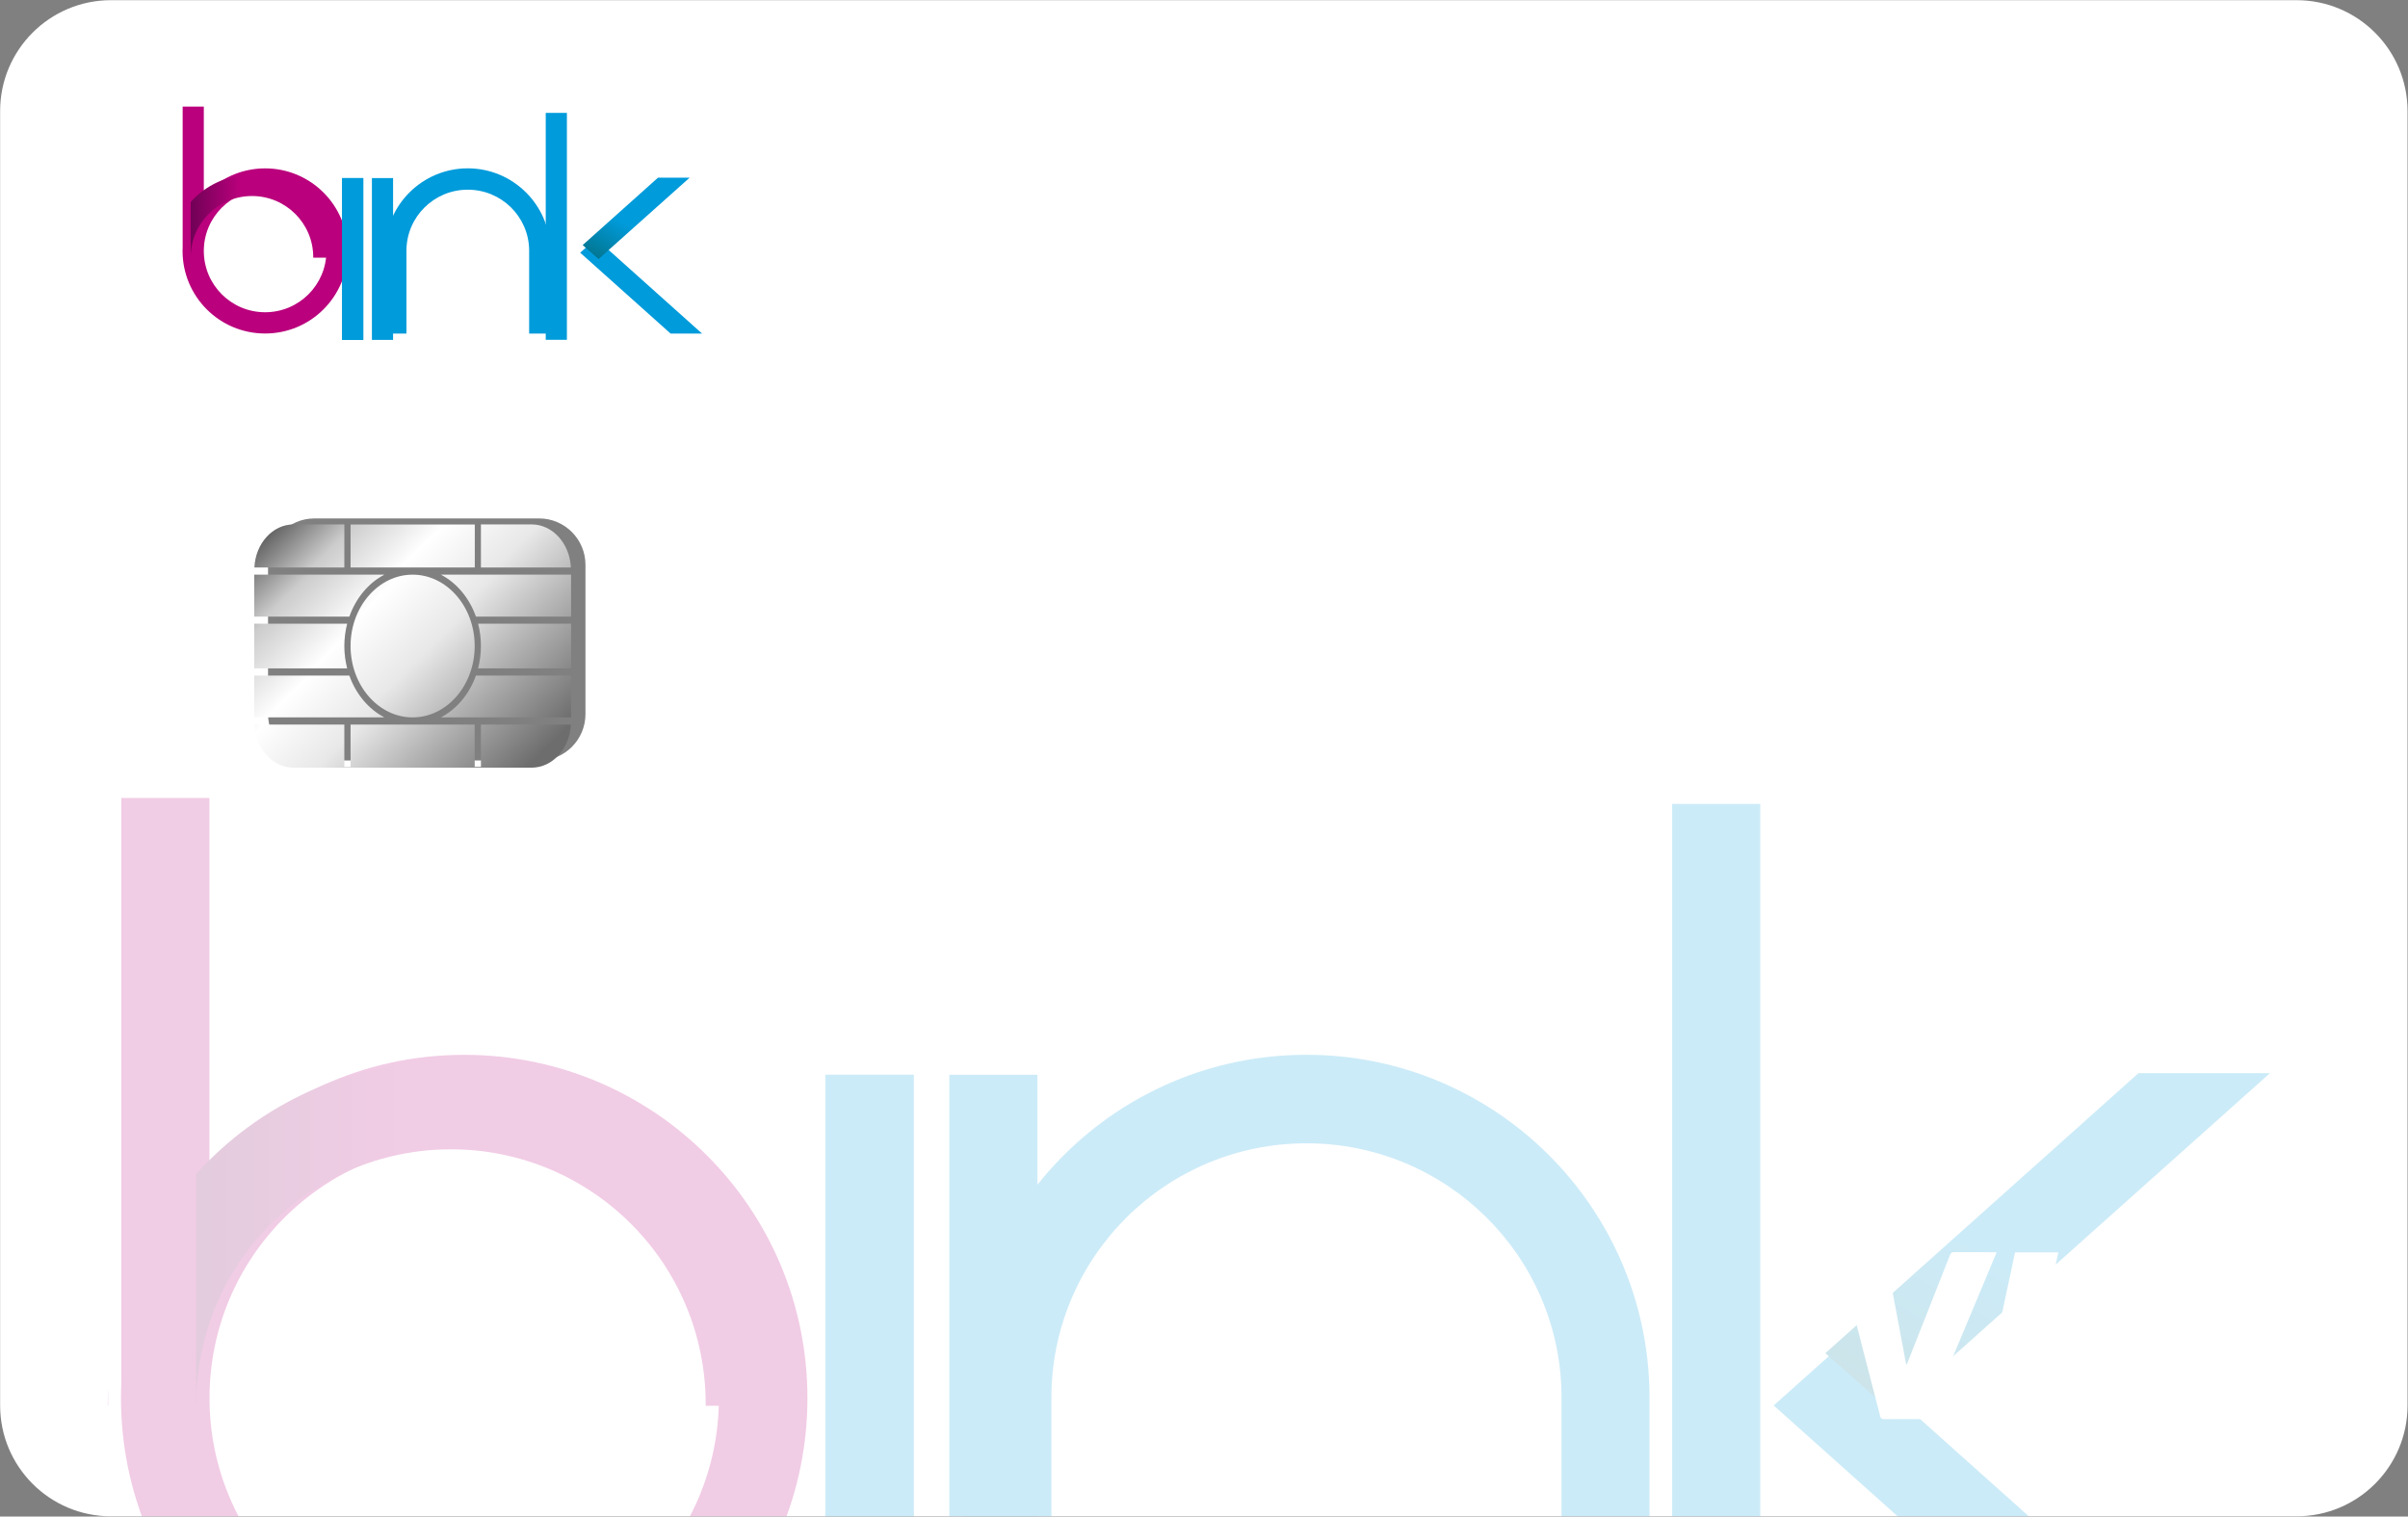 <?xml version="1.0" encoding="UTF-8" standalone="no"?>
<!-- Created with Inkscape (http://www.inkscape.org/) -->

<svg
   version="1.1"
   id="svg1"
   width="33.977"
   height="21.399"
   viewBox="0 0 33.977 21.399"
   sodipodi:docname="tv.svg"
   inkscape:version="1.3 (0e150ed, 2023-07-21)"
   xmlns:inkscape="http://www.inkscape.org/namespaces/inkscape"
   xmlns:sodipodi="http://sodipodi.sourceforge.net/DTD/sodipodi-0.dtd"
   xmlns="http://www.w3.org/2000/svg"
   xmlns:svg="http://www.w3.org/2000/svg">
  <rect x="0" y="0" width="33.977" height="21.399" fill="#808080" stroke="none"/>
  <defs
     id="defs1">
    <clipPath
       clipPathUnits="userSpaceOnUse"
       id="clipPath732">
      <path
         d="M 0,505.849 H 1365.919 V 0 H 0 Z"
         transform="translate(-560.018,-262.376)"
         id="path732" />
    </clipPath>
    <mask
       maskUnits="userSpaceOnUse"
       x="0"
       y="0"
       width="1"
       height="1"
       id="mask732">
      <path
         id="path733"
         d="M -32768,32767 H 32767 V -32768 H -32768 Z"
         style="fill:url(#linearGradient733);stroke:none" />
    </mask>
    <linearGradient
       x1="0"
       y1="0"
       x2="1"
       y2="0"
       gradientUnits="userSpaceOnUse"
       gradientTransform="matrix(25.483,0,0,-25.483,553.821,261.909)"
       spreadMethod="pad"
       id="linearGradient733">
      <stop
         style="stop-opacity:0.05;stop-color:#ffffff"
         offset="0"
         id="stop732" />
      <stop
         style="stop-opacity:0.6;stop-color:#ffffff"
         offset="1"
         id="stop733" />
    </linearGradient>
    <linearGradient
       x1="0"
       y1="0"
       x2="1"
       y2="0"
       gradientUnits="userSpaceOnUse"
       gradientTransform="matrix(25.483,0,0,-25.483,553.821,261.909)"
       spreadMethod="pad"
       id="linearGradient735">
      <stop
         style="stop-opacity:1;stop-color:#009bdb"
         offset="0"
         id="stop734" />
      <stop
         style="stop-opacity:1;stop-color:#009bdb"
         offset="1"
         id="stop735" />
    </linearGradient>
    <clipPath
       clipPathUnits="userSpaceOnUse"
       id="clipPath736">
      <path
         d="m 554.995,269.933 c -0.648,0 -1.174,-0.525 -1.174,-1.174 v 0 -13.701 c 0,-0.648 0.526,-1.173 1.174,-1.173 v 0 h 23.134 c 0.649,0 1.175,0.525 1.175,1.173 v 0 13.701 c 0,0.649 -0.526,1.174 -1.175,1.174 v 0 z"
         transform="matrix(1.333,0,0,-1.333,16571.04,674.465)"
         id="path736" />
    </clipPath>
    <linearGradient
       x1="0"
       y1="0"
       x2="1"
       y2="0"
       gradientUnits="userSpaceOnUse"
       gradientTransform="matrix(-2.744,2.789,2.789,2.744,559.303,261.699)"
       spreadMethod="pad"
       id="linearGradient742">
      <stop
         style="stop-opacity:1;stop-color:#6d6d6d"
         offset="0"
         id="stop736" />
      <stop
         style="stop-opacity:1;stop-color:#b4b4b4"
         offset="0.239"
         id="stop737" />
      <stop
         style="stop-opacity:1;stop-color:#e8e8e8"
         offset="0.408"
         id="stop738" />
      <stop
         style="stop-opacity:1;stop-color:#ffffff"
         offset="0.597"
         id="stop739" />
      <stop
         style="stop-opacity:1;stop-color:#cccccc"
         offset="0.776"
         id="stop740" />
      <stop
         style="stop-opacity:1;stop-color:#3b3b3b"
         offset="0.98"
         id="stop741" />
      <stop
         style="stop-opacity:1;stop-color:#3b3b3b"
         offset="1"
         id="stop742" />
    </linearGradient>
    <linearGradient
       x1="0"
       y1="0"
       x2="1"
       y2="0"
       gradientUnits="userSpaceOnUse"
       gradientTransform="matrix(-2.737,2.783,2.783,2.737,559.431,261.881)"
       spreadMethod="pad"
       id="linearGradient749">
      <stop
         style="stop-opacity:1;stop-color:#6d6d6d"
         offset="0"
         id="stop743" />
      <stop
         style="stop-opacity:1;stop-color:#b4b4b4"
         offset="0.239"
         id="stop744" />
      <stop
         style="stop-opacity:1;stop-color:#e8e8e8"
         offset="0.408"
         id="stop745" />
      <stop
         style="stop-opacity:1;stop-color:#ffffff"
         offset="0.597"
         id="stop746" />
      <stop
         style="stop-opacity:1;stop-color:#cccccc"
         offset="0.776"
         id="stop747" />
      <stop
         style="stop-opacity:1;stop-color:#3b3b3b"
         offset="0.98"
         id="stop748" />
      <stop
         style="stop-opacity:1;stop-color:#3b3b3b"
         offset="1"
         id="stop749" />
    </linearGradient>
    <linearGradient
       x1="0"
       y1="0"
       x2="1"
       y2="0"
       gradientUnits="userSpaceOnUse"
       gradientTransform="matrix(-2.725,2.771,2.771,2.725,560.008,262.513)"
       spreadMethod="pad"
       id="linearGradient756">
      <stop
         style="stop-opacity:1;stop-color:#6d6d6d"
         offset="0"
         id="stop750" />
      <stop
         style="stop-opacity:1;stop-color:#b4b4b4"
         offset="0.239"
         id="stop751" />
      <stop
         style="stop-opacity:1;stop-color:#e8e8e8"
         offset="0.408"
         id="stop752" />
      <stop
         style="stop-opacity:1;stop-color:#ffffff"
         offset="0.597"
         id="stop753" />
      <stop
         style="stop-opacity:1;stop-color:#cccccc"
         offset="0.776"
         id="stop754" />
      <stop
         style="stop-opacity:1;stop-color:#3b3b3b"
         offset="0.98"
         id="stop755" />
      <stop
         style="stop-opacity:1;stop-color:#3b3b3b"
         offset="1"
         id="stop756" />
    </linearGradient>
    <linearGradient
       x1="0"
       y1="0"
       x2="1"
       y2="0"
       gradientUnits="userSpaceOnUse"
       gradientTransform="matrix(-2.751,2.797,2.797,2.751,558.967,261.308)"
       spreadMethod="pad"
       id="linearGradient763">
      <stop
         style="stop-opacity:1;stop-color:#6d6d6d"
         offset="0"
         id="stop757" />
      <stop
         style="stop-opacity:1;stop-color:#b4b4b4"
         offset="0.239"
         id="stop758" />
      <stop
         style="stop-opacity:1;stop-color:#e8e8e8"
         offset="0.408"
         id="stop759" />
      <stop
         style="stop-opacity:1;stop-color:#ffffff"
         offset="0.597"
         id="stop760" />
      <stop
         style="stop-opacity:1;stop-color:#cccccc"
         offset="0.776"
         id="stop761" />
      <stop
         style="stop-opacity:1;stop-color:#3b3b3b"
         offset="0.98"
         id="stop762" />
      <stop
         style="stop-opacity:1;stop-color:#3b3b3b"
         offset="1"
         id="stop763" />
    </linearGradient>
    <linearGradient
       x1="0"
       y1="0"
       x2="1"
       y2="0"
       gradientUnits="userSpaceOnUse"
       gradientTransform="matrix(-2.75,2.796,2.796,2.75,560.541,263.059)"
       spreadMethod="pad"
       id="linearGradient770">
      <stop
         style="stop-opacity:1;stop-color:#6d6d6d"
         offset="0"
         id="stop764" />
      <stop
         style="stop-opacity:1;stop-color:#b4b4b4"
         offset="0.239"
         id="stop765" />
      <stop
         style="stop-opacity:1;stop-color:#e8e8e8"
         offset="0.408"
         id="stop766" />
      <stop
         style="stop-opacity:1;stop-color:#ffffff"
         offset="0.597"
         id="stop767" />
      <stop
         style="stop-opacity:1;stop-color:#cccccc"
         offset="0.776"
         id="stop768" />
      <stop
         style="stop-opacity:1;stop-color:#3b3b3b"
         offset="0.98"
         id="stop769" />
      <stop
         style="stop-opacity:1;stop-color:#3b3b3b"
         offset="1"
         id="stop770" />
    </linearGradient>
    <linearGradient
       x1="0"
       y1="0"
       x2="1"
       y2="0"
       gradientUnits="userSpaceOnUse"
       gradientTransform="matrix(-2.841,2.888,2.888,2.841,559.583,261.886)"
       spreadMethod="pad"
       id="linearGradient777">
      <stop
         style="stop-opacity:1;stop-color:#6d6d6d"
         offset="0"
         id="stop771" />
      <stop
         style="stop-opacity:1;stop-color:#b4b4b4"
         offset="0.239"
         id="stop772" />
      <stop
         style="stop-opacity:1;stop-color:#e8e8e8"
         offset="0.408"
         id="stop773" />
      <stop
         style="stop-opacity:1;stop-color:#ffffff"
         offset="0.597"
         id="stop774" />
      <stop
         style="stop-opacity:1;stop-color:#cccccc"
         offset="0.776"
         id="stop775" />
      <stop
         style="stop-opacity:1;stop-color:#3b3b3b"
         offset="0.98"
         id="stop776" />
      <stop
         style="stop-opacity:1;stop-color:#3b3b3b"
         offset="1"
         id="stop777" />
    </linearGradient>
    <linearGradient
       x1="0"
       y1="0"
       x2="1"
       y2="0"
       gradientUnits="userSpaceOnUse"
       gradientTransform="matrix(-2.751,2.796,2.796,2.751,560.119,262.546)"
       spreadMethod="pad"
       id="linearGradient784">
      <stop
         style="stop-opacity:1;stop-color:#6d6d6d"
         offset="0"
         id="stop778" />
      <stop
         style="stop-opacity:1;stop-color:#b4b4b4"
         offset="0.239"
         id="stop779" />
      <stop
         style="stop-opacity:1;stop-color:#e8e8e8"
         offset="0.408"
         id="stop780" />
      <stop
         style="stop-opacity:1;stop-color:#ffffff"
         offset="0.597"
         id="stop781" />
      <stop
         style="stop-opacity:1;stop-color:#cccccc"
         offset="0.776"
         id="stop782" />
      <stop
         style="stop-opacity:1;stop-color:#3b3b3b"
         offset="0.98"
         id="stop783" />
      <stop
         style="stop-opacity:1;stop-color:#3b3b3b"
         offset="1"
         id="stop784" />
    </linearGradient>
    <linearGradient
       x1="0"
       y1="0"
       x2="1"
       y2="0"
       gradientUnits="userSpaceOnUse"
       gradientTransform="matrix(-2.72,2.766,2.766,2.72,560.349,262.834)"
       spreadMethod="pad"
       id="linearGradient791">
      <stop
         style="stop-opacity:1;stop-color:#6d6d6d"
         offset="0"
         id="stop785" />
      <stop
         style="stop-opacity:1;stop-color:#b4b4b4"
         offset="0.239"
         id="stop786" />
      <stop
         style="stop-opacity:1;stop-color:#e8e8e8"
         offset="0.408"
         id="stop787" />
      <stop
         style="stop-opacity:1;stop-color:#ffffff"
         offset="0.597"
         id="stop788" />
      <stop
         style="stop-opacity:1;stop-color:#cccccc"
         offset="0.776"
         id="stop789" />
      <stop
         style="stop-opacity:1;stop-color:#3b3b3b"
         offset="0.98"
         id="stop790" />
      <stop
         style="stop-opacity:1;stop-color:#3b3b3b"
         offset="1"
         id="stop791" />
    </linearGradient>
    <linearGradient
       x1="0"
       y1="0"
       x2="1"
       y2="0"
       gradientUnits="userSpaceOnUse"
       gradientTransform="matrix(-2.72,2.766,2.766,2.72,558.709,261.047)"
       spreadMethod="pad"
       id="linearGradient798">
      <stop
         style="stop-opacity:1;stop-color:#6d6d6d"
         offset="0"
         id="stop792" />
      <stop
         style="stop-opacity:1;stop-color:#b4b4b4"
         offset="0.239"
         id="stop793" />
      <stop
         style="stop-opacity:1;stop-color:#e8e8e8"
         offset="0.408"
         id="stop794" />
      <stop
         style="stop-opacity:1;stop-color:#ffffff"
         offset="0.597"
         id="stop795" />
      <stop
         style="stop-opacity:1;stop-color:#cccccc"
         offset="0.776"
         id="stop796" />
      <stop
         style="stop-opacity:1;stop-color:#3b3b3b"
         offset="0.98"
         id="stop797" />
      <stop
         style="stop-opacity:1;stop-color:#3b3b3b"
         offset="1"
         id="stop798" />
    </linearGradient>
    <linearGradient
       x1="0"
       y1="0"
       x2="1"
       y2="0"
       gradientUnits="userSpaceOnUse"
       gradientTransform="matrix(-2.744,2.789,2.789,2.744,559.776,262.161)"
       spreadMethod="pad"
       id="linearGradient805">
      <stop
         style="stop-opacity:1;stop-color:#6d6d6d"
         offset="0"
         id="stop799" />
      <stop
         style="stop-opacity:1;stop-color:#b4b4b4"
         offset="0.239"
         id="stop800" />
      <stop
         style="stop-opacity:1;stop-color:#e8e8e8"
         offset="0.408"
         id="stop801" />
      <stop
         style="stop-opacity:1;stop-color:#ffffff"
         offset="0.597"
         id="stop802" />
      <stop
         style="stop-opacity:1;stop-color:#cccccc"
         offset="0.776"
         id="stop803" />
      <stop
         style="stop-opacity:1;stop-color:#3b3b3b"
         offset="0.98"
         id="stop804" />
      <stop
         style="stop-opacity:1;stop-color:#3b3b3b"
         offset="1"
         id="stop805" />
    </linearGradient>
    <linearGradient
       x1="0"
       y1="0"
       x2="1"
       y2="0"
       gradientUnits="userSpaceOnUse"
       gradientTransform="matrix(-2.666,2.71,2.71,2.666,559.102,261.447)"
       spreadMethod="pad"
       id="linearGradient812">
      <stop
         style="stop-opacity:1;stop-color:#6d6d6d"
         offset="0"
         id="stop806" />
      <stop
         style="stop-opacity:1;stop-color:#b4b4b4"
         offset="0.239"
         id="stop807" />
      <stop
         style="stop-opacity:1;stop-color:#e8e8e8"
         offset="0.408"
         id="stop808" />
      <stop
         style="stop-opacity:1;stop-color:#ffffff"
         offset="0.597"
         id="stop809" />
      <stop
         style="stop-opacity:1;stop-color:#cccccc"
         offset="0.776"
         id="stop810" />
      <stop
         style="stop-opacity:1;stop-color:#3b3b3b"
         offset="0.98"
         id="stop811" />
      <stop
         style="stop-opacity:1;stop-color:#3b3b3b"
         offset="1"
         id="stop812" />
    </linearGradient>
    <clipPath
       clipPathUnits="userSpaceOnUse"
       id="clipPath813">
      <path
         d="m 555.101,261.491 h 22.887 v -9.988 h -22.887 z"
         transform="translate(-571.278,-255.181)"
         id="path813" />
    </clipPath>
    <clipPath
       clipPathUnits="userSpaceOnUse"
       id="clipPath814">
      <path
         d="m 555.101,261.491 h 22.887 v -9.988 h -22.887 z"
         id="path814" />
    </clipPath>
    <clipPath
       clipPathUnits="userSpaceOnUse"
       id="clipPath815">
      <path
         d="m 555.101,261.491 h 22.887 v -9.988 h -22.887 z"
         transform="translate(-573.287,-255.68)"
         id="path815" />
    </clipPath>
    <linearGradient
       x1="0"
       y1="0"
       x2="1"
       y2="0"
       gradientUnits="userSpaceOnUse"
       gradientTransform="matrix(-2.553,-4.421,-4.421,2.553,576.865,259.289)"
       spreadMethod="pad"
       id="linearGradient817">
      <stop
         style="stop-opacity:1;stop-color:#009bdb"
         offset="0"
         id="stop815" />
      <stop
         style="stop-opacity:1;stop-color:#009bdb"
         offset="0.62"
         id="stop816" />
      <stop
         style="stop-opacity:1;stop-color:#027691"
         offset="1"
         id="stop817" />
    </linearGradient>
    <clipPath
       clipPathUnits="userSpaceOnUse"
       id="clipPath817">
      <path
         d="m 555.101,261.491 h 22.887 v -9.988 h -22.887 z"
         transform="translate(-558.734,-252.442)"
         id="path817" />
    </clipPath>
    <linearGradient
       x1="0"
       y1="0"
       x2="1"
       y2="0"
       gradientUnits="userSpaceOnUse"
       gradientTransform="matrix(0.004,0,0,-0.004,555.101,255.211)"
       spreadMethod="pad"
       id="linearGradient820">
      <stop
         style="stop-opacity:1;stop-color:#700156"
         offset="0"
         id="stop818" />
      <stop
         style="stop-opacity:1;stop-color:#ba007c"
         offset="0.346"
         id="stop819" />
      <stop
         style="stop-opacity:1;stop-color:#ba007c"
         offset="1"
         id="stop820" />
    </linearGradient>
    <linearGradient
       x1="0"
       y1="0"
       x2="1"
       y2="0"
       gradientUnits="userSpaceOnUse"
       gradientTransform="matrix(6.33,0,0,-6.33,556.037,256.945)"
       spreadMethod="pad"
       id="linearGradient823">
      <stop
         style="stop-opacity:1;stop-color:#700156"
         offset="0"
         id="stop821" />
      <stop
         style="stop-opacity:1;stop-color:#ba007c"
         offset="0.346"
         id="stop822" />
      <stop
         style="stop-opacity:1;stop-color:#ba007c"
         offset="1"
         id="stop823" />
    </linearGradient>
    <clipPath
       clipPathUnits="userSpaceOnUse"
       id="clipPath823">
      <path
         d="m 555.101,261.491 h 22.887 v -9.988 h -22.887 z"
         id="path823" />
    </clipPath>
    <clipPath
       clipPathUnits="userSpaceOnUse"
       id="clipPath824">
      <path
         d="m 555.101,261.491 h 22.887 v -9.988 h -22.887 z"
         id="path824" />
    </clipPath>
    <clipPath
       clipPathUnits="userSpaceOnUse"
       id="clipPath825">
      <path
         d="m 555.101,261.491 h 22.887 v -9.988 h -22.887 z"
         id="path825" />
    </clipPath>
    <clipPath
       clipPathUnits="userSpaceOnUse"
       id="clipPath836">
      <path
         d="m 554.995,269.933 c -0.648,0 -1.174,-0.525 -1.174,-1.174 v 0 -13.701 c 0,-0.648 0.526,-1.173 1.174,-1.173 v 0 h 23.134 c 0.649,0 1.175,0.525 1.175,1.173 v 0 13.701 c 0,0.649 -0.526,1.174 -1.175,1.174 v 0 z"
         transform="matrix(1.333,0,0,-1.333,16571.04,674.465)"
         id="path836" />
    </clipPath>
    <clipPath
       clipPathUnits="userSpaceOnUse"
       id="clipPath838">
      <path
         d="M 0,505.849 H 1365.919 V 0 H 0 Z"
         transform="translate(-577.903,-255.543)"
         id="path838" />
    </clipPath>
    <clipPath
       clipPathUnits="userSpaceOnUse"
       id="clipPath840">
      <path
         d="M 0,505.849 H 1365.919 V 0 H 0 Z"
         transform="translate(-576.606,-256.713)"
         id="path840" />
    </clipPath>
    <clipPath
       clipPathUnits="userSpaceOnUse"
       id="clipPath842">
      <path
         d="M 0,505.849 H 1365.919 V 0 H 0 Z"
         transform="translate(-574.952,-256.68)"
         id="path842" />
    </clipPath>
    <clipPath
       clipPathUnits="userSpaceOnUse"
       id="clipPath844">
      <path
         d="M 0,505.849 H 1365.919 V 0 H 0 Z"
         transform="translate(-574.769,-254.914)"
         id="path844" />
    </clipPath>
    <clipPath
       clipPathUnits="userSpaceOnUse"
       id="clipPath846">
      <path
         d="M 0,505.849 H 1365.919 V 0 H 0 Z"
         transform="translate(-559.646,-267.287)"
         id="path846" />
    </clipPath>
    <clipPath
       clipPathUnits="userSpaceOnUse"
       id="clipPath848">
      <path
         d="M 0,505.849 H 1365.919 V 0 H 0 Z"
         id="path848" />
    </clipPath>
    <clipPath
       clipPathUnits="userSpaceOnUse"
       id="clipPath850">
      <path
         d="M 0,505.849 H 1365.919 V 0 H 0 Z"
         transform="translate(-560.129,-267.407)"
         id="path850" />
    </clipPath>
    <linearGradient
       x1="0"
       y1="0"
       x2="1"
       y2="0"
       gradientUnits="userSpaceOnUse"
       gradientTransform="matrix(-0.614,-1.064,-1.064,0.614,560.99,268.275)"
       spreadMethod="pad"
       id="linearGradient852">
      <stop
         style="stop-opacity:1;stop-color:#009bdb"
         offset="0"
         id="stop850" />
      <stop
         style="stop-opacity:1;stop-color:#009bdb"
         offset="0.62"
         id="stop851" />
      <stop
         style="stop-opacity:1;stop-color:#027691"
         offset="1"
         id="stop852" />
    </linearGradient>
    <clipPath
       clipPathUnits="userSpaceOnUse"
       id="clipPath854">
      <path
         d="M 0,505.849 H 1365.919 V 0 H 0 Z"
         transform="translate(-556.628,-266.628)"
         id="path854" />
    </clipPath>
    <linearGradient
       x1="0"
       y1="0"
       x2="1"
       y2="0"
       gradientUnits="userSpaceOnUse"
       gradientTransform="matrix(0.001,0,0,-0.001,555.753,267.294)"
       spreadMethod="pad"
       id="linearGradient856">
      <stop
         style="stop-opacity:1;stop-color:#700156"
         offset="0"
         id="stop854" />
      <stop
         style="stop-opacity:1;stop-color:#ba007c"
         offset="0.346"
         id="stop855" />
      <stop
         style="stop-opacity:1;stop-color:#ba007c"
         offset="1"
         id="stop856" />
    </linearGradient>
    <linearGradient
       x1="0"
       y1="0"
       x2="1"
       y2="0"
       gradientUnits="userSpaceOnUse"
       gradientTransform="matrix(1.523,0,0,-1.523,555.979,267.712)"
       spreadMethod="pad"
       id="linearGradient859">
      <stop
         style="stop-opacity:1;stop-color:#700156"
         offset="0"
         id="stop857" />
      <stop
         style="stop-opacity:1;stop-color:#ba007c"
         offset="0.346"
         id="stop858" />
      <stop
         style="stop-opacity:1;stop-color:#ba007c"
         offset="1"
         id="stop859" />
    </linearGradient>
    <clipPath
       clipPathUnits="userSpaceOnUse"
       id="clipPath861">
      <path
         d="M 0,505.849 H 1365.919 V 0 H 0 Z"
         id="path861" />
    </clipPath>
    <clipPath
       clipPathUnits="userSpaceOnUse"
       id="clipPath863">
      <path
         d="M 0,505.849 H 1365.919 V 0 H 0 Z"
         id="path863" />
    </clipPath>
    <clipPath
       clipPathUnits="userSpaceOnUse"
       id="clipPath865">
      <path
         d="M 0,505.849 H 1365.919 V 0 H 0 Z"
         id="path865" />
    </clipPath>
  </defs>
  <sodipodi:namedview
     id="namedview1"
     pagecolor="#ffffff"
     bordercolor="#000000"
     borderopacity="0.25"
     inkscape:showpageshadow="2"
     inkscape:pageopacity="0.0"
     inkscape:pagecheckerboard="0"
     inkscape:deskcolor="#d1d1d1"
     inkscape:zoom="9.2423135"
     inkscape:cx="14.823128"
     inkscape:cy="10.603406"
     inkscape:window-width="1440"
     inkscape:window-height="449"
     inkscape:window-x="0"
     inkscape:window-y="25"
     inkscape:window-maximized="0"
     inkscape:current-layer="layer-MC0">
    <inkscape:page
       x="6.8857521e-06"
       y="-5.5504288e-06"
       width="33.977"
       height="21.399"
       id="page2"
       margin="0"
       bleed="0" />
  </sodipodi:namedview>
  <g
     id="layer-MC0"
     inkscape:groupmode="layer"
     inkscape:label="Capa 1"
     transform="translate(-17309.469,-314.555)">
    <g
       id="g1154">
      <path
         id="path731"
         d="m 0,0 c 0,-0.271 -0.22,-0.491 -0.49,-0.491 h -2.379 c -0.271,0 -0.491,0.22 -0.491,0.491 v 1.58 c 0,0.271 0.22,0.491 0.491,0.491 H -0.49 C -0.22,2.071 0,1.851 0,1.58 Z M 18.112,7.557 H -5.022 c -0.649,0 -1.174,-0.526 -1.174,-1.174 V -7.318 c 0,-0.648 0.525,-1.174 1.174,-1.174 h 23.134 c 0.649,0 1.175,0.526 1.175,1.174 V 6.383 c 0,0.648 -0.526,1.174 -1.175,1.174"
         style="fill:#ffffff;fill-opacity:1;fill-rule:nonzero;stroke:none"
         transform="matrix(1.333,0,0,-1.333,17317.73,324.631)"
         clip-path="url(#clipPath732)" />
      <g
         mask="url(#mask732)"
         id="g735"
         clip-path="url(#clipPath736)">
        <path
           d="m 554.995,269.933 c -0.648,0 -1.174,-0.525 -1.174,-1.174 v 0 -13.701 c 0,-0.648 0.526,-1.173 1.174,-1.173 v 0 h 23.134 c 0.649,0 1.175,0.525 1.175,1.173 v 0 13.701 c 0,0.649 -0.526,1.174 -1.175,1.174 v 0 z"
           transform="matrix(1.333,0,0,-1.333,16571.04,674.465)"
           style="fill:url(#linearGradient735);stroke:none"
           id="path735" />
      </g>
      <path
         id="path742"
         d="m 556.651,263.917 v -0.444 h 1.007 c 0.07,0.197 0.203,0.357 0.371,0.444 v 0 z"
         transform="matrix(1.333,0,0,-1.333,16571.04,674.465)"
         style="fill:url(#linearGradient742);stroke:none" />
      <path
         id="path749"
         d="m 557.069,264.449 c -0.223,0 -0.404,-0.202 -0.416,-0.456 v 0 h 0.952 v 0.456 z"
         transform="matrix(1.333,0,0,-1.333,16571.04,674.465)"
         style="fill:url(#linearGradient749);stroke:none" />
      <path
         id="path756"
         d="m 557.671,263.993 h 1.315 v 0.455 h -1.315 z"
         transform="matrix(1.333,0,0,-1.333,16571.04,674.465)"
         style="fill:url(#linearGradient756);stroke:none" />
      <path
         id="path763"
         d="m 556.651,263.398 v -0.473 h 0.984 c -0.019,0.076 -0.03,0.154 -0.03,0.237 v 0 c 0,0.082 0.011,0.161 0.03,0.236 v 0 z"
         transform="matrix(1.333,0,0,-1.333,16571.04,674.465)"
         style="fill:url(#linearGradient763);stroke:none" />
      <path
         id="path770"
         d="m 559.051,264.449 v -0.456 h 0.952 c -0.012,0.254 -0.193,0.456 -0.416,0.456 v 0 z"
         transform="matrix(1.333,0,0,-1.333,16571.04,674.465)"
         style="fill:url(#linearGradient770);stroke:none" />
      <path
         id="path777"
         d="m 557.671,263.162 c 0,-0.417 0.295,-0.756 0.657,-0.756 v 0 c 0.362,0 0.657,0.339 0.657,0.756 v 0 c 0,0.416 -0.295,0.755 -0.657,0.755 v 0 c -0.362,0 -0.657,-0.339 -0.657,-0.755"
         transform="matrix(1.333,0,0,-1.333,16571.04,674.465)"
         style="fill:url(#linearGradient777);stroke:none" />
      <path
         id="path784"
         d="m 559.021,263.398 c 0.019,-0.075 0.03,-0.154 0.03,-0.236 v 0 c 0,-0.083 -0.011,-0.161 -0.03,-0.237 v 0 h 0.984 v 0.473 z"
         transform="matrix(1.333,0,0,-1.333,16571.04,674.465)"
         style="fill:url(#linearGradient784);stroke:none" />
      <path
         id="path791"
         d="m 558.627,263.917 c 0.168,-0.087 0.301,-0.247 0.371,-0.444 v 0 h 1.007 v 0.444 z"
         transform="matrix(1.333,0,0,-1.333,16571.04,674.465)"
         style="fill:url(#linearGradient791);stroke:none" />
      <path
         id="path798"
         d="m 556.651,262.849 v -0.443 h 1.378 c -0.168,0.088 -0.301,0.246 -0.371,0.443 v 0 z"
         transform="matrix(1.333,0,0,-1.333,16571.04,674.465)"
         style="fill:url(#linearGradient798);stroke:none" />
      <path
         id="path805"
         d="m 558.998,262.849 c -0.07,-0.197 -0.203,-0.355 -0.371,-0.443 v 0 h 1.378 v 0.443 z"
         transform="matrix(1.333,0,0,-1.333,16571.04,674.465)"
         style="fill:url(#linearGradient805);stroke:none" />
      <path
         id="path812"
         d="m 559.051,262.33 v -0.447 h -0.066 v 0.447 h -1.314 v -0.447 h -0.066 v 0.447 h -0.952 c 0.012,-0.254 0.193,-0.456 0.416,-0.456 v 0 h 2.518 c 0.223,0 0.404,0.202 0.416,0.456 v 0 z"
         transform="matrix(1.333,0,0,-1.333,16571.04,674.465)"
         style="fill:url(#linearGradient812);stroke:none" />
      <g
         opacity="0.2"
         id="g835"
         clip-path="url(#clipPath836)">
        <path
           d="M 0,0 C -0.023,1.987 -1.64,3.59 -3.632,3.59 -5.625,3.59 -7.242,1.987 -7.265,0 h 10e-4 v -3.676 h 0.933 V 0 0.001 c 0.023,1.469 1.224,2.652 2.699,2.652 1.474,0 2.676,-1.178 2.7,-2.647 V 0 -3.676 H 0 Z"
           style="fill:#009bdb;fill-opacity:1;fill-rule:nonzero;stroke:none"
           transform="matrix(1.333,0,0,-1.333,17332.744,334.224)"
           clip-path="url(#clipPath813)"
           id="path826" />
        <path
           d="m 571.66,251.504 h 0.933 v 9.986 h -0.933 z"
           style="fill:#009bdb;fill-opacity:1;fill-rule:nonzero;stroke:none"
           transform="matrix(1.333,0,0,-1.333,16571.04,674.465)"
           clip-path="url(#clipPath814)"
           id="path827" />
        <path
           d="M 0,0 -0.695,-0.621 3.282,-4.177 H 4.67 Z"
           style="fill:#009bdb;fill-opacity:1;fill-rule:nonzero;stroke:none"
           transform="matrix(1.333,0,0,-1.333,17335.422,333.559)"
           clip-path="url(#clipPath815)"
           id="path828" />
        <path
           d="m 576.596,258.64 -3.314,-2.964 0.698,-0.617 4.008,3.581 z"
           transform="matrix(1.333,0,0,-1.333,16571.04,674.465)"
           style="fill:url(#linearGradient817);stroke:none"
           id="path829" />
        <path
           d="m 0,0 c -1.489,0 -2.696,1.207 -2.696,2.696 0,1.49 1.207,2.697 2.696,2.697 1.489,0 2.696,-1.207 2.696,-2.697 C 2.696,1.207 1.489,0 0,0 m 0,6.33 c -1.07,0 -2.032,-0.463 -2.697,-1.199 V 9.049 H -3.629 V 2.861 C -3.632,2.806 -3.633,2.752 -3.633,2.696 -3.633,0.69 -2.007,-0.937 0,-0.937 2.007,-0.937 3.633,0.69 3.633,2.696 3.633,4.703 2.007,6.33 0,6.33"
           style="fill:#ba007c;fill-opacity:1;fill-rule:nonzero;stroke:none"
           transform="matrix(1.333,0,0,-1.333,17316.019,337.877)"
           clip-path="url(#clipPath817)"
           id="path830" />
        <path
           d="m 555.105,255.119 v 0.184 c -0.003,-0.055 -0.004,-0.11 -0.004,-0.165 0,-0.007 0,-0.013 0,-0.019 z"
           transform="matrix(1.333,0,0,-1.333,16571.04,674.465)"
           style="fill:url(#linearGradient820);stroke:none"
           id="path831" />
        <path
           d="m 556.037,255.119 h 10e-4 c 0,0.006 0,0.012 0,0.019 0,1.489 1.207,2.696 2.696,2.696 1.489,0 2.696,-1.207 2.696,-2.696 0,-0.007 0,-0.013 0,-0.019 h 0.937 c 0,0.006 0,0.012 0,0.019 0,2.007 -1.626,3.633 -3.633,3.633 -1.07,0 -2.032,-0.462 -2.697,-1.198 z"
           transform="matrix(1.333,0,0,-1.333,16571.04,674.465)"
           style="fill:url(#linearGradient823);stroke:none"
           id="path832" />
        <path
           d="m 564.942,258.623 h -0.933 v -7.121 h 0.933 z"
           style="fill:#009bdb;fill-opacity:1;fill-rule:nonzero;stroke:none"
           transform="matrix(1.333,0,0,-1.333,16571.04,674.465)"
           clip-path="url(#clipPath823)"
           id="path833" />
        <path
           d="m 563.628,258.623 h -0.932 v -7.121 h 0.932 z"
           style="fill:#009bdb;fill-opacity:1;fill-rule:nonzero;stroke:none"
           transform="matrix(1.333,0,0,-1.333,16571.04,674.465)"
           clip-path="url(#clipPath824)"
           id="path834" />
        <path
           d="M 563.633,258.623 H 562.7 v -7.121 h 0.933 z"
           style="fill:#009bdb;fill-opacity:1;fill-rule:nonzero;stroke:none"
           transform="matrix(1.333,0,0,-1.333,16571.04,674.465)"
           clip-path="url(#clipPath825)"
           id="path835" />
      </g>
      <path
         id="path837"
         d="M 0,0 C -0.045,0.217 -0.09,0.432 -0.135,0.646 -0.137,0.647 -0.138,0.647 -0.14,0.647 -0.218,0.432 -0.296,0.217 -0.375,0 Z M 0.557,-0.627 H 0.131 c -0.015,0.074 -0.032,0.148 -0.045,0.221 -0.005,0.031 -0.015,0.043 -0.05,0.042 -0.17,-0.002 -0.341,-0.001 -0.511,0 -0.026,0 -0.036,-0.008 -0.044,-0.032 -0.024,-0.07 -0.05,-0.14 -0.076,-0.209 -0.003,-0.009 -0.015,-0.022 -0.023,-0.022 -0.154,-0.002 -0.308,-0.001 -0.466,-0.001 0.029,0.069 0.056,0.135 0.084,0.202 0.198,0.473 0.396,0.946 0.595,1.419 0.043,0.102 0.107,0.145 0.218,0.145 H 0.186 C 0.199,1.081 0.211,1.024 0.223,0.967 0.321,0.499 0.418,0.032 0.516,-0.436 0.528,-0.496 0.543,-0.555 0.557,-0.615 Z"
         style="fill:#ffffff;fill-opacity:1;fill-rule:nonzero;stroke:none"
         transform="matrix(1.333,0,0,-1.333,17341.577,333.742)"
         clip-path="url(#clipPath838)" />
      <path
         id="path839"
         d="M 0,0 C 0.056,-0.01 0.113,-0.019 0.168,-0.032 0.219,-0.044 0.269,-0.06 0.323,-0.075 0.295,-0.202 0.269,-0.326 0.243,-0.448 c -0.071,0.021 -0.139,0.045 -0.209,0.061 -0.096,0.021 -0.194,0.029 -0.289,0.002 -0.039,-0.011 -0.078,-0.032 -0.109,-0.058 -0.053,-0.045 -0.053,-0.109 -0.003,-0.157 0.034,-0.032 0.075,-0.059 0.116,-0.084 0.093,-0.056 0.191,-0.104 0.282,-0.164 0.106,-0.071 0.184,-0.167 0.2,-0.298 C 0.26,-1.378 0.174,-1.56 -0.02,-1.689 -0.142,-1.77 -0.281,-1.807 -0.425,-1.82 c -0.201,-0.019 -0.399,0.004 -0.591,0.067 -0.013,0.004 -0.026,0.01 -0.038,0.015 -0.004,10e-4 -0.007,0.004 -0.013,0.007 0.027,0.128 0.054,0.255 0.083,0.386 0.032,-0.014 0.063,-0.028 0.095,-0.041 0.15,-0.061 0.305,-0.088 0.466,-0.058 0.042,0.008 0.085,0.026 0.12,0.05 0.077,0.052 0.084,0.149 0.014,0.209 -0.046,0.04 -0.101,0.069 -0.154,0.101 -0.082,0.05 -0.169,0.093 -0.246,0.149 -0.1,0.071 -0.172,0.167 -0.186,0.294 -0.02,0.19 0.051,0.345 0.197,0.465 0.127,0.104 0.277,0.15 0.438,0.17 0.009,0.001 0.018,0.004 0.026,0.006 z"
         style="fill:#ffffff;fill-opacity:1;fill-rule:nonzero;stroke:none"
         transform="matrix(1.333,0,0,-1.333,17339.848,332.182)"
         clip-path="url(#clipPath840)" />
      <path
         id="path841"
         d="m 0,0 c -0.024,-0.058 -0.047,-0.112 -0.07,-0.167 -0.218,-0.522 -0.438,-1.045 -0.656,-1.567 -0.01,-0.025 -0.023,-0.032 -0.048,-0.032 -0.138,0.001 -0.277,0.002 -0.415,0 -0.029,0 -0.039,0.01 -0.045,0.036 -0.118,0.457 -0.237,0.913 -0.353,1.37 -0.021,0.084 -0.063,0.141 -0.143,0.176 -0.128,0.056 -0.261,0.096 -0.396,0.128 -0.006,0.001 -0.012,0.003 -0.018,0.004 0.001,0.053 0.001,0.053 0.051,0.053 0.242,0 0.484,0 0.726,0 0.115,0 0.197,-0.066 0.219,-0.18 0.062,-0.321 0.122,-0.643 0.182,-0.965 0.003,-0.014 0.006,-0.028 0.01,-0.047 0.006,0.011 0.011,0.018 0.013,0.025 0.151,0.38 0.301,0.76 0.45,1.14 0.009,0.021 0.019,0.028 0.041,0.028 0.14,-0.001 0.281,-0.001 0.421,-0.001 0.009,0 0.018,0 0.031,-0.001"
         style="fill:#ffffff;fill-opacity:1;fill-rule:nonzero;stroke:none"
         transform="matrix(1.333,0,0,-1.333,17337.642,332.226)"
         clip-path="url(#clipPath842)" />
      <path
         id="path843"
         d="M 0,0 C 0.126,0.591 0.252,1.177 0.378,1.765 H 0.836 C 0.817,1.675 0.798,1.587 0.779,1.5 0.676,1.014 0.571,0.529 0.469,0.043 0.462,0.009 0.45,-0.002 0.415,-0.001 0.289,0.001 0.163,0 0.038,0 Z"
         style="fill:#ffffff;fill-opacity:1;fill-rule:nonzero;stroke:none"
         transform="matrix(1.333,0,0,-1.333,17337.398,334.579)"
         clip-path="url(#clipPath844)" />
      <path
         id="path845"
         d="M 0,0 C -0.006,0.478 -0.395,0.864 -0.874,0.864 -1.353,0.864 -1.742,0.478 -1.748,0 h 10e-4 v -0.885 h 0.224 V 0 0 c 0.005,0.354 0.294,0.638 0.649,0.638 0.355,0 0.644,-0.283 0.65,-0.637 V 0 -0.885 H 0 Z"
         style="fill:#009bdb;fill-opacity:1;fill-rule:nonzero;stroke:none"
         transform="matrix(1.333,0,0,-1.333,17317.234,318.082)"
         clip-path="url(#clipPath846)" />
      <path
         id="path847"
         d="m 559.737,266.403 h 0.224 v 2.402 h -0.224 z"
         style="fill:#009bdb;fill-opacity:1;fill-rule:nonzero;stroke:none"
         transform="matrix(1.333,0,0,-1.333,16571.04,674.465)"
         clip-path="url(#clipPath848)" />
      <path
         id="path849"
         d="M 0,0 -0.167,-0.149 0.79,-1.005 h 0.333 z"
         style="fill:#009bdb;fill-opacity:1;fill-rule:nonzero;stroke:none"
         transform="matrix(1.333,0,0,-1.333,17317.878,317.922)"
         clip-path="url(#clipPath850)" />
      <path
         id="path852"
         d="m 560.925,268.119 -0.797,-0.713 0.168,-0.148 0.964,0.861 z"
         transform="matrix(1.333,0,0,-1.333,16571.04,674.465)"
         style="fill:url(#linearGradient852);stroke:none" />
      <path
         id="path853"
         d="m 0,0 c -0.358,0 -0.649,0.29 -0.649,0.649 0,0.358 0.291,0.648 0.649,0.648 0.358,0 0.649,-0.29 0.649,-0.648 C 0.649,0.29 0.358,0 0,0 m 0,1.523 c -0.257,0 -0.489,-0.111 -0.649,-0.289 V 2.177 H -0.873 V 0.688 C -0.874,0.675 -0.874,0.662 -0.874,0.649 c 0,-0.483 0.391,-0.874 0.874,-0.874 0.483,0 0.874,0.391 0.874,0.874 0,0.483 -0.391,0.874 -0.874,0.874"
         style="fill:#ba007c;fill-opacity:1;fill-rule:nonzero;stroke:none"
         transform="matrix(1.333,0,0,-1.333,17313.21,318.961)"
         clip-path="url(#clipPath854)" />
      <path
         id="path856"
         d="m 555.754,267.277 c 0,-10e-4 0,-0.003 0,-0.005 v 0 0 0.044 c 0,-0.012 0,-0.026 0,-0.039"
         transform="matrix(1.333,0,0,-1.333,16571.04,674.465)"
         style="fill:url(#linearGradient856);stroke:none" />
      <path
         id="path859"
         d="m 555.979,267.862 v -0.59 c 0,0.002 0,0.004 0,0.005 v 0 c 0,0.358 0.29,0.648 0.649,0.648 v 0 c 0.358,0 0.648,-0.29 0.648,-0.648 v 0 c 0,-10e-4 0,-0.003 0,-0.005 v 0 h 0.225 c 0,0.002 0,0.004 0,0.005 v 0 c 0,0.483 -0.391,0.874 -0.873,0.874 v 0 c -0.258,0 -0.489,-0.111 -0.649,-0.289"
         transform="matrix(1.333,0,0,-1.333,16571.04,674.465)"
         style="fill:url(#linearGradient859);stroke:none" />
      <path
         id="path860"
         d="m 558.121,268.115 h -0.224 v -1.713 h 0.224 z"
         style="fill:#009bdb;fill-opacity:1;fill-rule:nonzero;stroke:none"
         transform="matrix(1.333,0,0,-1.333,16571.04,674.465)"
         clip-path="url(#clipPath861)" />
      <path
         id="path862"
         d="m 557.805,268.115 h -0.224 v -1.713 h 0.224 z"
         style="fill:#009bdb;fill-opacity:1;fill-rule:nonzero;stroke:none"
         transform="matrix(1.333,0,0,-1.333,16571.04,674.465)"
         clip-path="url(#clipPath863)" />
      <path
         id="path864"
         d="m 557.806,268.115 h -0.224 v -1.713 h 0.224 z"
         style="fill:#009bdb;fill-opacity:1;fill-rule:nonzero;stroke:none"
         transform="matrix(1.333,0,0,-1.333,16571.04,674.465)"
         clip-path="url(#clipPath865)" />
    </g>
  </g>
</svg>
